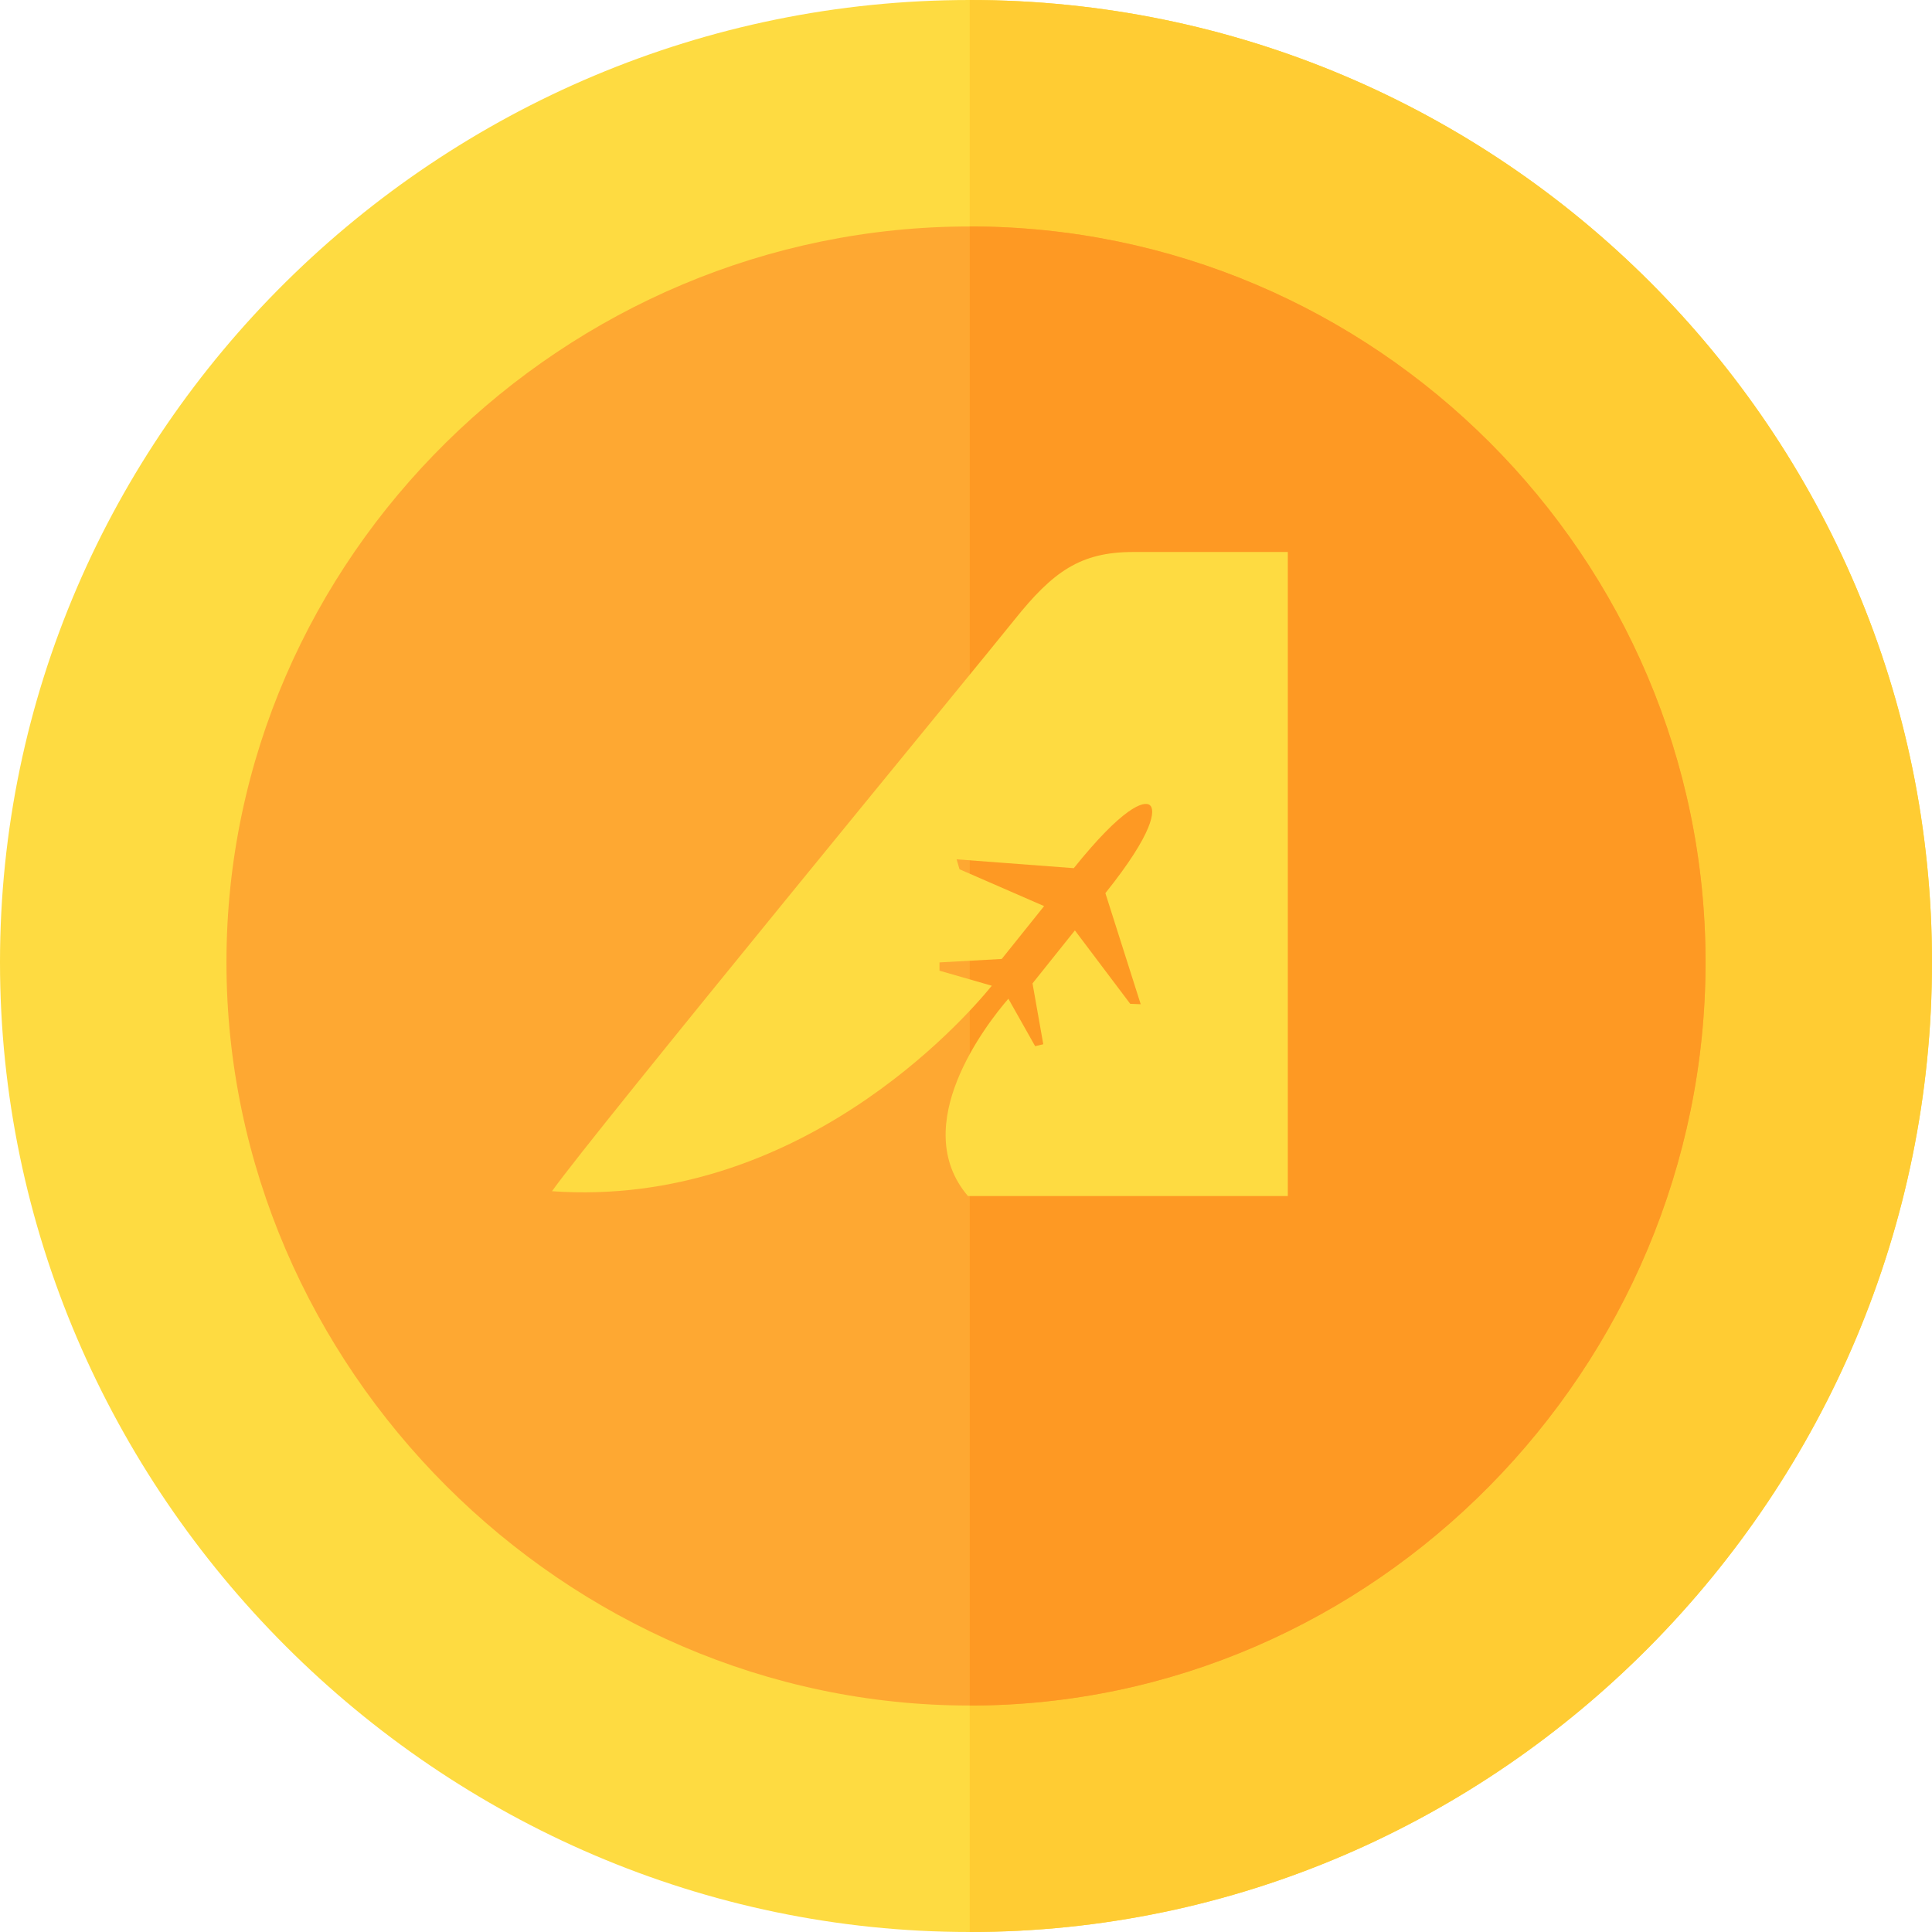 <svg width="14" height="14" viewBox="0 0 14 14" fill="none" xmlns="http://www.w3.org/2000/svg">
<g clip-path="url(#clip0_19_354)">
<path d="M7.027 0C3.18 0 0 3.125 0 6.973C0 10.82 3.18 14 7.027 14C10.875 14 14 10.82 14 6.973C14 3.125 10.875 0 7.027 0Z" fill="#FEDB41"/>
<path d="M14 6.973C14 10.82 10.875 14 7.027 14V0C10.875 0 14 3.125 14 6.973Z" fill="#FFCC33"/>
<path d="M7.027 1.641C4.091 1.641 1.641 4.036 1.641 6.973C1.641 9.909 4.091 12.359 7.027 12.359C9.964 12.359 12.359 9.909 12.359 6.973C12.359 4.036 9.964 1.641 7.027 1.641Z" fill="#FEA832"/>
<path d="M12.359 6.973C12.359 9.909 9.964 12.359 7.027 12.359V1.641C9.964 1.641 12.359 4.036 12.359 6.973Z" fill="#FE9923"/>
<path d="M9.333 4C9.333 4 8.46 4 8.211 4C7.827 4 7.629 4.144 7.352 4.49C7.109 4.795 4.289 8.222 4 8.632C5.779 8.757 6.981 7.396 7.187 7.143L6.808 7.034L6.808 6.974L7.259 6.949L7.566 6.566L6.953 6.299L6.932 6.227L7.781 6.291C8.135 5.85 8.289 5.8 8.332 5.834C8.374 5.867 8.364 6.03 8.01 6.472L8.266 7.277L8.19 7.274L7.789 6.742L7.482 7.126L7.56 7.567L7.501 7.581L7.307 7.237C7.144 7.426 6.578 8.155 7.014 8.667H9.332V4H9.333Z" fill="#FEDB41"/>
</g>
<defs>
<clipPath id="clip0_19_354">
<rect width="14" height="14" fill="white"/>
</clipPath>
</defs>
</svg>
